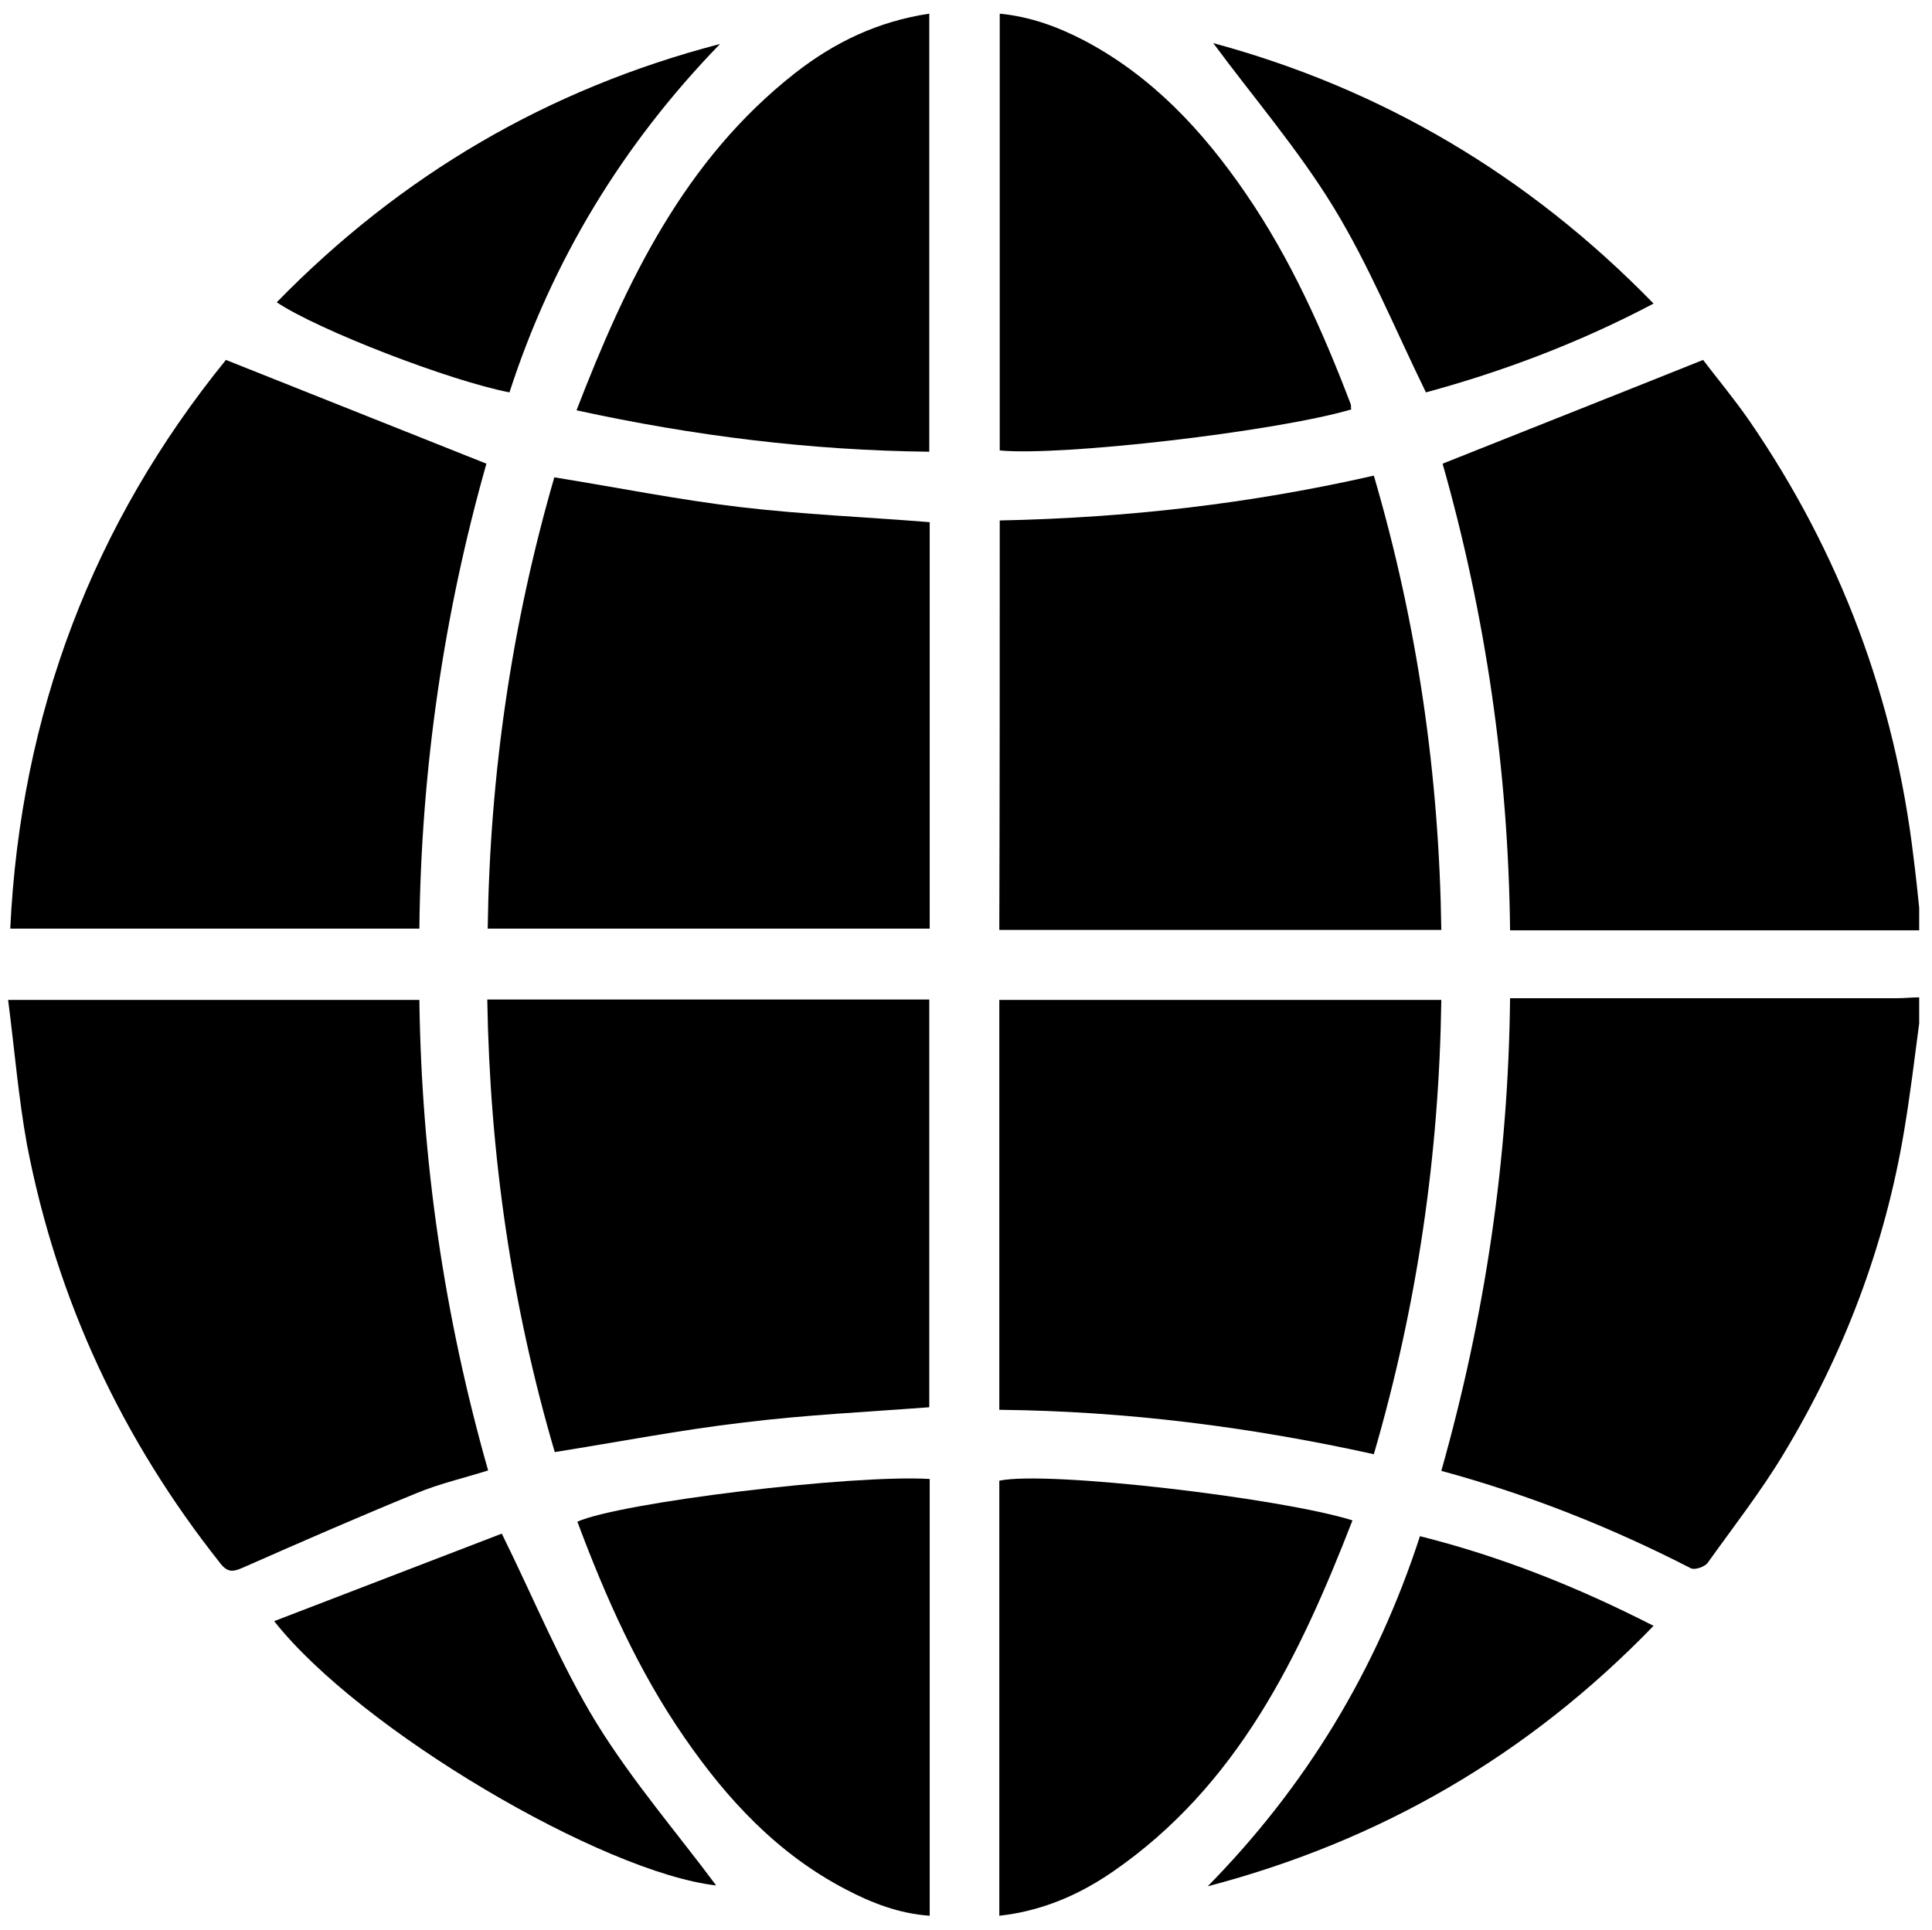 <svg xmlns="http://www.w3.org/2000/svg" viewBox="0 0 452.4 452">
	<path d="M449.4,239.7c-1.1,8.3-2.1,16.7-3.5,25c-4.5,27.1-14.1,52.4-28.3,75.9c-5.3,8.8-11.7,17-17.7,25.4c-0.7,1-3.1,1.8-4,1.3
		c-18.5-9.5-37.8-17.2-58.4-22.8c10.2-36.1,15.7-72.8,16.1-110.7c2.1,0,3.8,0,5.5,0c28.4,0,56.7,0,85.1,0c1.7,0,3.5-0.2,5.2-0.2
		C449.4,235.7,449.4,237.7,449.4,239.7z"/>
	<path d="M449.4,217.9c-31.8,0-63.6,0-95.8,0c-0.4-37.6-5.8-74.1-15.8-109.3c20.3-8.1,40.3-16,61-24.3c3.1,4.1,7.2,9,10.8,14.2
		c21.3,31,34.1,65.2,38.5,102.5c0.5,3.9,0.9,7.7,1.3,11.6C449.4,214.4,449.4,216.2,449.4,217.9z"/>
	<path d="M1.9,234.2c32.7,0,64.3,0,96.3,0c0.5,37.5,5.8,74,16.1,110.2c-5.7,1.8-11.4,3.1-16.7,5.3c-13.7,5.6-27.2,11.5-40.8,17.5
		c-2.1,0.9-3.4,1.2-5.1-0.9c-23.1-29.1-38.4-61.8-45.4-98.3C4.3,256.9,3.4,245.8,1.9,234.2z"/>
	<path d="M52.9,84.3c20.5,8.2,40.5,16.1,61,24.3c-9.9,34.9-15.3,71.4-15.7,108.9c-32,0-63.7,0-95.8,0
		C4.8,167.2,21.8,122.6,52.9,84.3z"/>
	<path d="M114.1,234.1c34.9,0,69,0,103.5,0c0,31.9,0,63.7,0,95.5c-14.5,1.1-29.2,1.8-43.7,3.6c-14.5,1.7-28.9,4.5-44,6.9
		C119.8,305.7,114.7,270.5,114.1,234.1z"/>
	<path d="M234,330.2c0-32.5,0-64.1,0-96c34.5,0,68.7,0,103.5,0c-0.5,36.1-5.6,71.4-15.8,106.4C292.7,334.2,263.7,330.5,234,330.2z"
		/>
	<path d="M129.8,111.8c14.9,2.4,29.3,5.3,43.8,7c14.5,1.7,29.2,2.3,44.1,3.5c0,31.6,0,63.2,0,95.2c-34.3,0-68.7,0-103.5,0
		C114.7,181.5,119.8,146.3,129.8,111.8z"/>
	<path d="M234.1,121.9c29.7-0.6,58.6-3.9,87.6-10.5c10.2,34.8,15.3,70.1,15.8,106.4c-34.6,0-68.9,0-103.5,0
		C234.1,185.9,234.1,154.1,234.1,121.9z"/>
	<path d="M217.7,346.4c0,34.1,0,68,0,102.3c-7.2-0.5-13.6-3-19.7-6.2c-15.9-8.3-27.7-21-37.7-35.5c-10.8-15.6-18.5-32.9-25.1-50.6
		C145.3,351.9,199.5,345.3,217.7,346.4z"/>
	<path d="M234,448.7c0-34.2,0-68,0-101.9c11.4-2.4,66.2,4.1,82.7,9.3c-12.4,31.9-26.9,62.2-56.3,82.4
		C252.5,443.9,243.9,447.6,234,448.7z"/>
	<path d="M135,96.1c11.7-30.3,25.3-58.7,51.2-79c9.2-7.2,19.4-12.1,31.4-13.9c0,34.3,0,68.3,0,102.6
		C189.8,105.5,162.5,102.1,135,96.1z"/>
	<path d="M316.4,95.9c-17.7,5.2-67.9,11-82.3,9.6c0-33.9,0-67.9,0-102.3c7.2,0.7,13.7,3.1,20,6.4c15.8,8.4,27.6,21.1,37.6,35.7
		c10.5,15.3,18,32.1,24.6,49.4C316.4,95.1,316.3,95.5,316.4,95.9z"/>
	<path d="M64.2,379.7c18.4-7.1,36.2-13.9,53.3-20.5c7.7,15.6,13.8,30.7,22.2,44.4c8.4,13.6,19,25.9,28,38
		C141.2,438.6,84.4,405.3,64.2,379.7z"/>
	<path d="M387.2,71.1c-17.6,9.3-35.6,16-53.3,20.8c-7.2-14.7-13.3-29.7-21.6-43.3c-8.3-13.6-18.9-25.9-28.2-38.5
		C323.3,20.7,357.8,40.9,387.2,71.1z"/>
	<path d="M168.6,10.3c-22.8,23.5-39.3,50.7-49.3,81.6c-14-2.7-44.8-14.6-54.5-21.1C93.9,41,128.3,20.8,168.6,10.3z"/>
	<path d="M282.8,441.8c23-23.4,39.5-50.6,49.7-82c19.1,4.8,36.9,11.9,54.7,21C357.9,411.1,323.2,431.2,282.8,441.8z"/>
</svg>